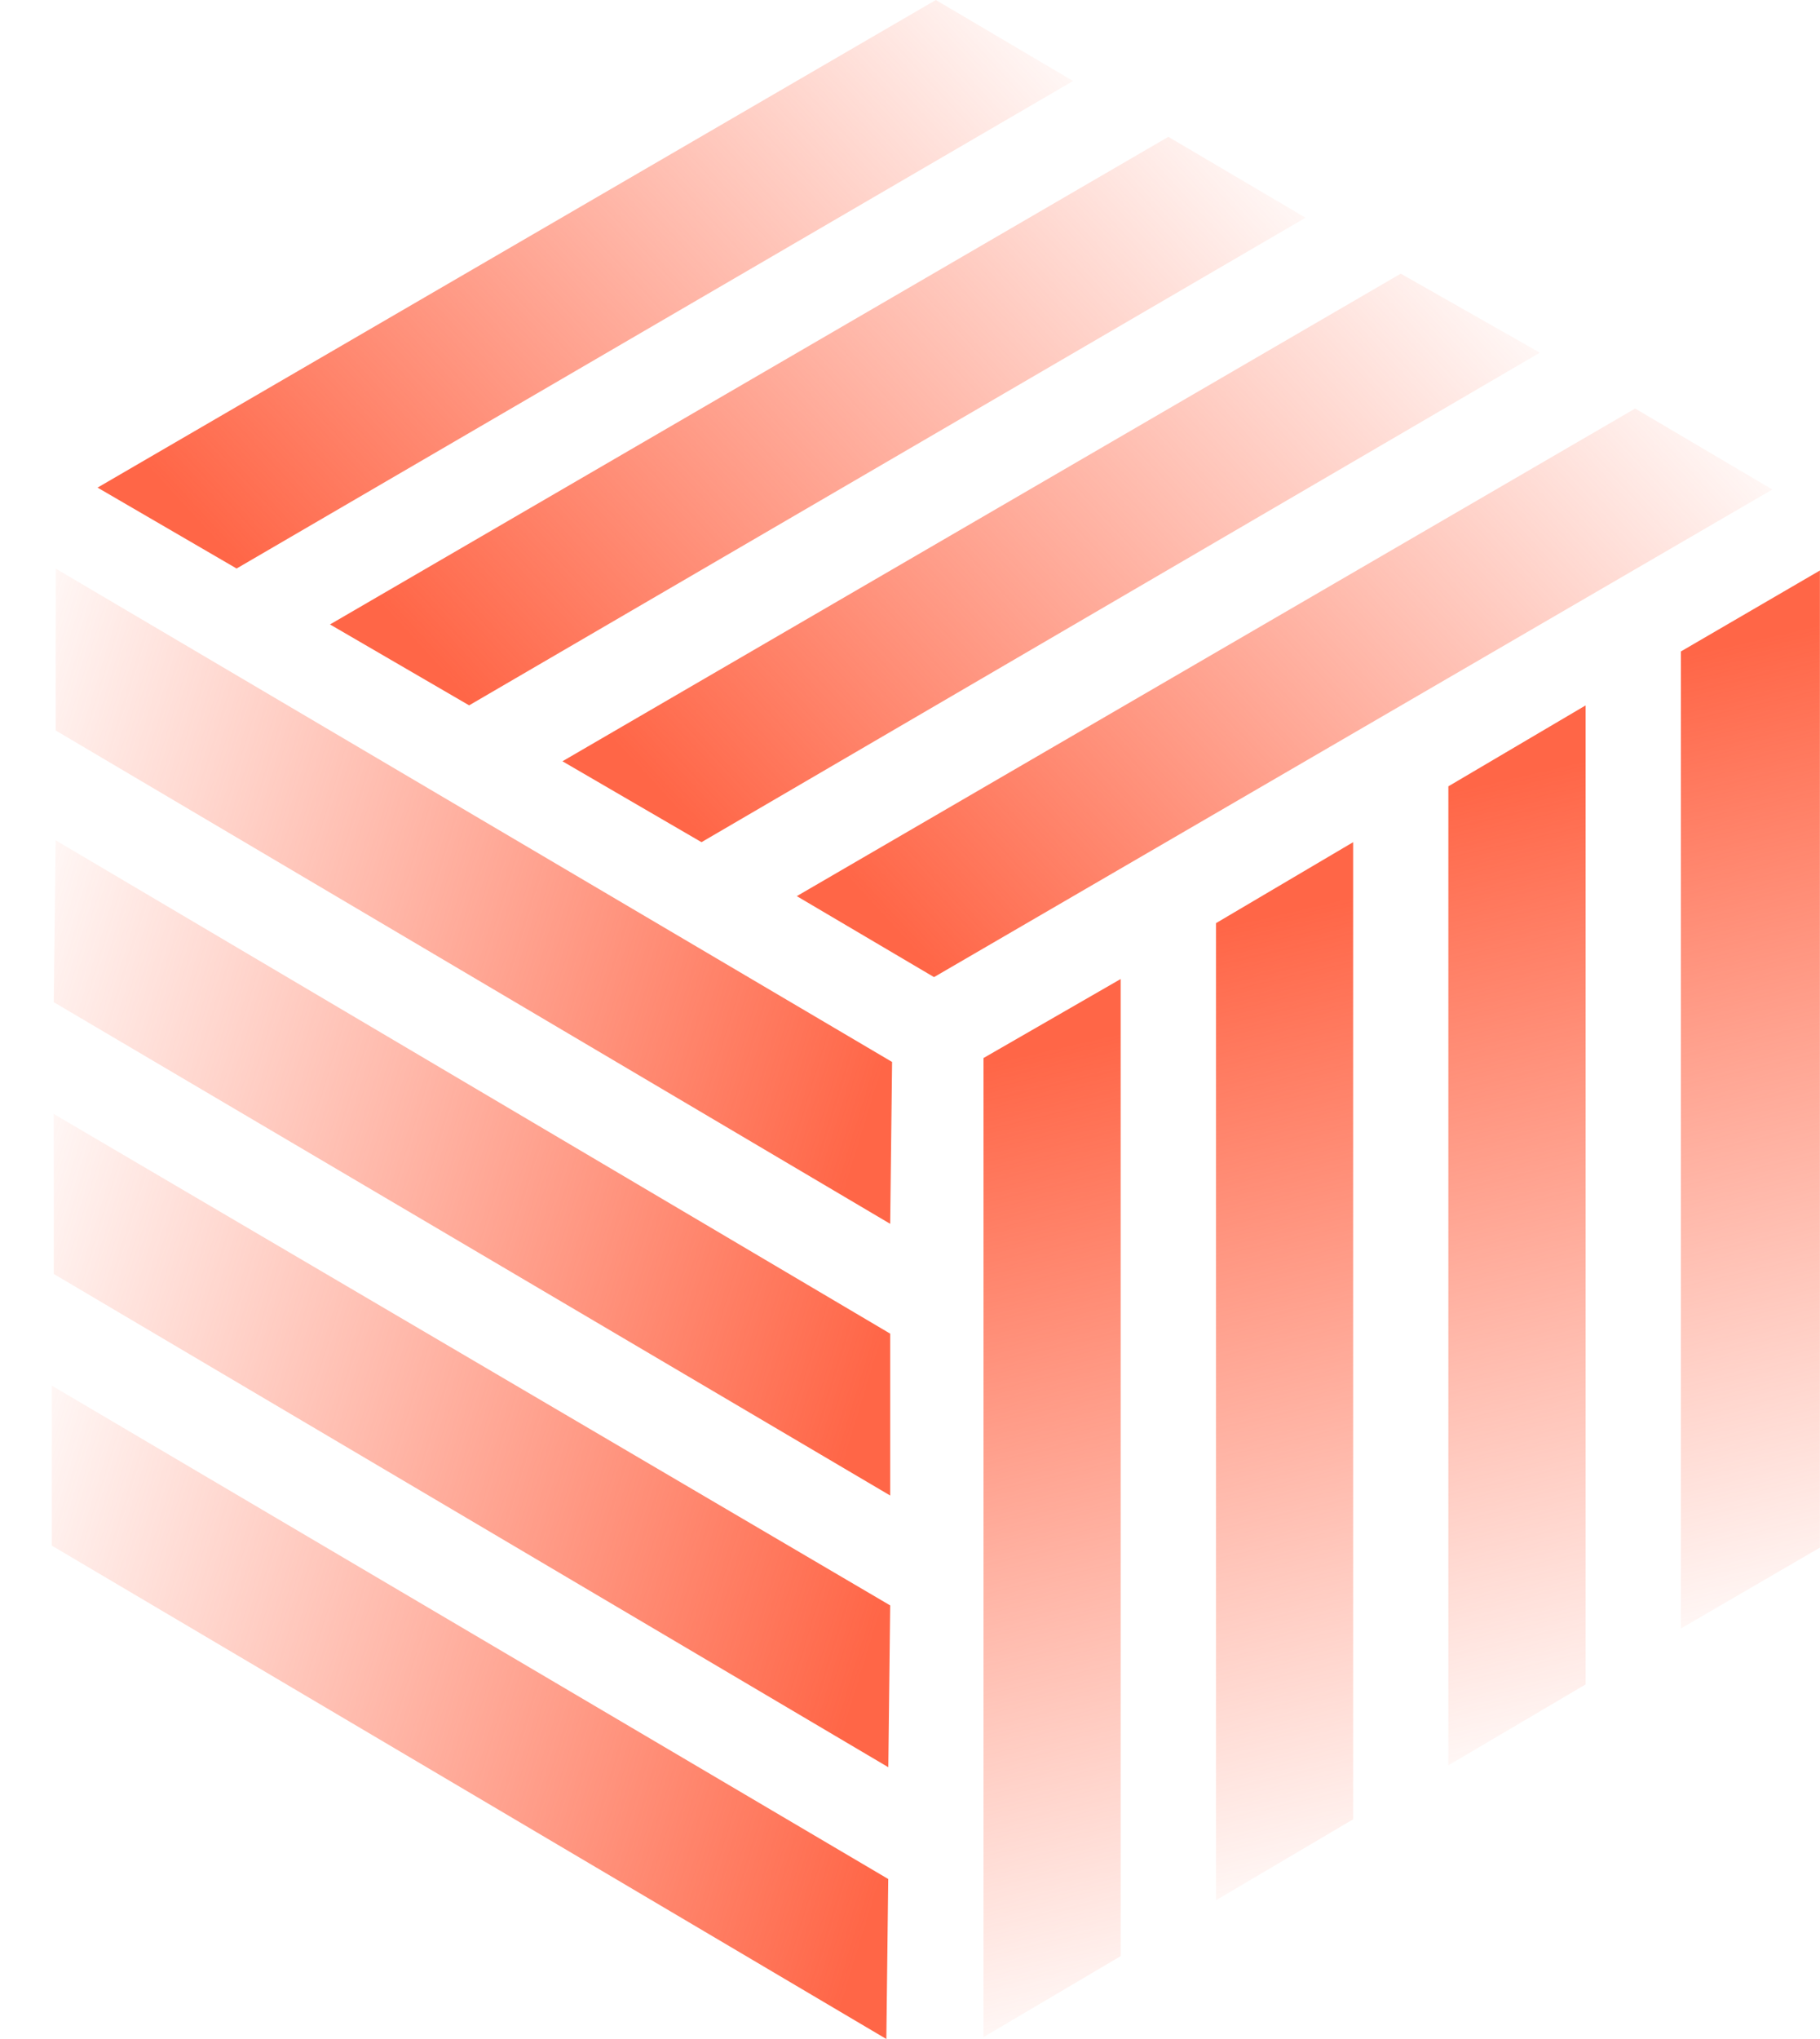 <svg preserveAspectRatio="xMinYMin meet" viewBox="0 0 25 28" fill="none" xmlns="http://www.w3.org/2000/svg">
<g clip-path="url(#clip0_6625_211053)">
<path d="M23.089 22.363L24.999 21.252V7.834L23.089 8.946V22.363Z" fill="url(#paint0_linear_6625_211053)"/>
<path d="M16.703 26.095L18.587 24.983V11.565L16.703 12.677V26.095Z" fill="url(#paint1_linear_6625_211053)"/>
<path d="M13.51 27.974L15.394 26.862V13.444L13.51 14.529V27.974Z" fill="url(#paint2_linear_6625_211053)"/>
<path d="M19.895 24.242L21.78 23.131V9.687L19.895 10.798V24.242Z" fill="url(#paint3_linear_6625_211053)"/>
<path d="M0.712 19.028V21.225L12.175 28L12.201 25.803L0.712 19.028Z" fill="url(#paint4_linear_6625_211053)"/>
<path d="M0.764 11.539L0.738 13.762L12.228 20.537V18.314L0.764 11.539Z" fill="url(#paint5_linear_6625_211053)"/>
<path d="M0.765 7.808V10.031L12.228 16.806L12.254 14.583L0.765 7.808Z" fill="url(#paint6_linear_6625_211053)"/>
<path d="M0.738 15.297V17.494L12.202 24.268L12.228 22.046L0.738 15.297Z" fill="url(#paint7_linear_6625_211053)"/>
<path d="M14.74 1.112L12.855 0L1.34 6.696L3.25 7.807L14.74 1.112Z" fill="url(#paint8_linear_6625_211053)"/>
<path d="M21.152 4.843L19.241 3.758L7.726 10.454L9.636 11.565L21.152 4.843Z" fill="url(#paint9_linear_6625_211053)"/>
<path d="M24.345 6.722L22.461 5.61L10.945 12.306L12.83 13.418L24.345 6.722Z" fill="url(#paint10_linear_6625_211053)"/>
<path d="M17.933 2.99L16.049 1.879L4.533 8.575L6.444 9.686L17.933 2.99Z" fill="url(#paint11_linear_6625_211053)"/>
</g>
<defs>
<linearGradient id="paint0_linear_6625_211053" x1="22.678" y1="9.113" x2="25.804" y2="22.501" gradientUnits="userSpaceOnUse">
<stop stop-color="#FF6647"/>
<stop offset="1" stop-color="#FF6647" stop-opacity="0"/>
</linearGradient>
<linearGradient id="paint1_linear_6625_211053" x1="16.278" y1="12.847" x2="19.405" y2="26.235" gradientUnits="userSpaceOnUse">
<stop stop-color="#FF6647"/>
<stop offset="1" stop-color="#FF6647" stop-opacity="0"/>
</linearGradient>
<linearGradient id="paint2_linear_6625_211053" x1="13.079" y1="14.719" x2="16.205" y2="28.107" gradientUnits="userSpaceOnUse">
<stop stop-color="#FF6647"/>
<stop offset="1" stop-color="#FF6647" stop-opacity="0"/>
</linearGradient>
<linearGradient id="paint3_linear_6625_211053" x1="19.476" y1="10.976" x2="22.602" y2="24.364" gradientUnits="userSpaceOnUse">
<stop stop-color="#FF6647"/>
<stop offset="1" stop-color="#FF6647" stop-opacity="0"/>
</linearGradient>
<linearGradient id="paint4_linear_6625_211053" x1="12.22" y1="25.417" x2="-0.796" y2="21.415" gradientUnits="userSpaceOnUse">
<stop stop-color="#FF6647"/>
<stop offset="1" stop-color="#FF6647" stop-opacity="0"/>
</linearGradient>
<linearGradient id="paint5_linear_6625_211053" x1="12.258" y1="17.946" x2="-0.757" y2="13.944" gradientUnits="userSpaceOnUse">
<stop stop-color="#FF6647"/>
<stop offset="1" stop-color="#FF6647" stop-opacity="0"/>
</linearGradient>
<linearGradient id="paint6_linear_6625_211053" x1="12.273" y1="14.209" x2="-0.743" y2="10.206" gradientUnits="userSpaceOnUse">
<stop stop-color="#FF6647"/>
<stop offset="1" stop-color="#FF6647" stop-opacity="0"/>
</linearGradient>
<linearGradient id="paint7_linear_6625_211053" x1="12.243" y1="21.682" x2="-0.772" y2="17.68" gradientUnits="userSpaceOnUse">
<stop stop-color="#FF6647"/>
<stop offset="1" stop-color="#FF6647" stop-opacity="0"/>
</linearGradient>
<linearGradient id="paint8_linear_6625_211053" x1="3.627" y1="8.154" x2="13.69" y2="-1.103" gradientUnits="userSpaceOnUse">
<stop stop-color="#FF6647"/>
<stop offset="1" stop-color="#FF6647" stop-opacity="0"/>
</linearGradient>
<linearGradient id="paint9_linear_6625_211053" x1="10.02" y1="11.9" x2="20.082" y2="2.642" gradientUnits="userSpaceOnUse">
<stop stop-color="#FF6647"/>
<stop offset="1" stop-color="#FF6647" stop-opacity="0"/>
</linearGradient>
<linearGradient id="paint10_linear_6625_211053" x1="13.221" y1="13.769" x2="23.283" y2="4.511" gradientUnits="userSpaceOnUse">
<stop stop-color="#FF6647"/>
<stop offset="1" stop-color="#FF6647" stop-opacity="0"/>
</linearGradient>
<linearGradient id="paint11_linear_6625_211053" x1="6.822" y1="10.03" x2="16.884" y2="0.773" gradientUnits="userSpaceOnUse">
<stop stop-color="#FF6647"/>
<stop offset="1" stop-color="#FF6647" stop-opacity="0"/>
</linearGradient>
<clipPath id="clip0_6625_211053">
<rect width="24.288" height="28" fill="white" transform="translate(0.712)"/>
</clipPath>
</defs>
</svg>
